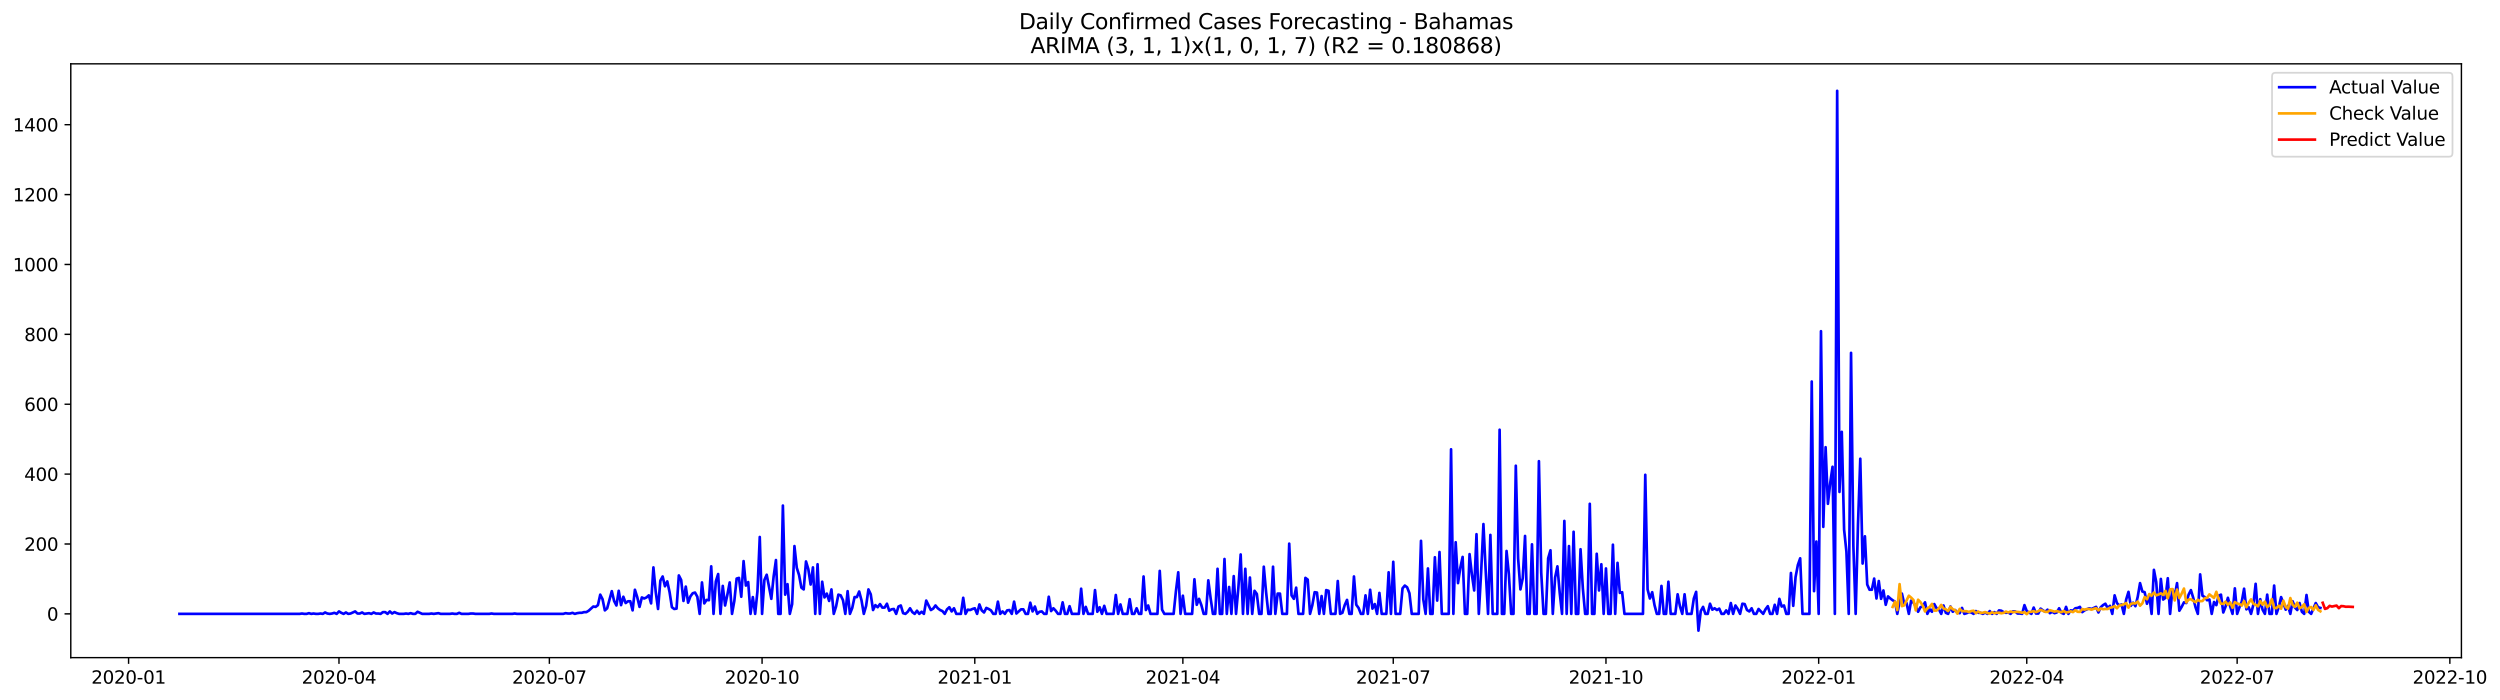 <?xml version="1.0" encoding="utf-8" standalone="no"?>
<!DOCTYPE svg PUBLIC "-//W3C//DTD SVG 1.1//EN"
  "http://www.w3.org/Graphics/SVG/1.1/DTD/svg11.dtd">
<svg xmlns:xlink="http://www.w3.org/1999/xlink" width="1400.466pt" height="392.274pt" viewBox="0 0 1400.466 392.274" xmlns="http://www.w3.org/2000/svg" version="1.1">
 <defs>
  <style type="text/css">*{stroke-linejoin: round; stroke-linecap: butt}</style>
 </defs>
 <g id="figure_1">
  <g id="patch_1">
   <path d="M 0 392.274 
L 1400.466 392.274 
L 1400.466 0 
L 0 0 
z
" style="fill: #ffffff"/>
  </g>
  <g id="axes_1">
   <g id="patch_2">
    <path d="M 39.65 368.396 
L 1378.85 368.396 
L 1378.85 35.755 
L 39.65 35.755 
z
" style="fill: #ffffff"/>
   </g>
   <g id="matplotlib.axis_1">
    <g id="xtick_1">
     <g id="line2d_1">
      <defs>
       <path id="m8d92b92aae" d="M 0 0 
L 0 3.5 
" style="stroke: #000000; stroke-width: 0.8"/>
      </defs>
      <g>
       <use xlink:href="#m8d92b92aae" x="72.029" y="368.396" style="stroke: #000000; stroke-width: 0.8"/>
      </g>
     </g>
     <g id="text_1">
      <!-- 2020-01 -->
      <g transform="translate(51.138 382.994)scale(0.1 -0.1)">
       <defs>
        <path id="DejaVuSans-32" d="M 1228 531 
L 3431 531 
L 3431 0 
L 469 0 
L 469 531 
Q 828 903 1448 1529 
Q 2069 2156 2228 2338 
Q 2531 2678 2651 2914 
Q 2772 3150 2772 3378 
Q 2772 3750 2511 3984 
Q 2250 4219 1831 4219 
Q 1534 4219 1204 4116 
Q 875 4013 500 3803 
L 500 4441 
Q 881 4594 1212 4672 
Q 1544 4750 1819 4750 
Q 2544 4750 2975 4387 
Q 3406 4025 3406 3419 
Q 3406 3131 3298 2873 
Q 3191 2616 2906 2266 
Q 2828 2175 2409 1742 
Q 1991 1309 1228 531 
z
" transform="scale(0.016)"/>
        <path id="DejaVuSans-30" d="M 2034 4250 
Q 1547 4250 1301 3770 
Q 1056 3291 1056 2328 
Q 1056 1369 1301 889 
Q 1547 409 2034 409 
Q 2525 409 2770 889 
Q 3016 1369 3016 2328 
Q 3016 3291 2770 3770 
Q 2525 4250 2034 4250 
z
M 2034 4750 
Q 2819 4750 3233 4129 
Q 3647 3509 3647 2328 
Q 3647 1150 3233 529 
Q 2819 -91 2034 -91 
Q 1250 -91 836 529 
Q 422 1150 422 2328 
Q 422 3509 836 4129 
Q 1250 4750 2034 4750 
z
" transform="scale(0.016)"/>
        <path id="DejaVuSans-2d" d="M 313 2009 
L 1997 2009 
L 1997 1497 
L 313 1497 
L 313 2009 
z
" transform="scale(0.016)"/>
        <path id="DejaVuSans-31" d="M 794 531 
L 1825 531 
L 1825 4091 
L 703 3866 
L 703 4441 
L 1819 4666 
L 2450 4666 
L 2450 531 
L 3481 531 
L 3481 0 
L 794 0 
L 794 531 
z
" transform="scale(0.016)"/>
       </defs>
       <use xlink:href="#DejaVuSans-32"/>
       <use xlink:href="#DejaVuSans-30" x="63.623"/>
       <use xlink:href="#DejaVuSans-32" x="127.246"/>
       <use xlink:href="#DejaVuSans-30" x="190.869"/>
       <use xlink:href="#DejaVuSans-2d" x="254.492"/>
       <use xlink:href="#DejaVuSans-30" x="290.576"/>
       <use xlink:href="#DejaVuSans-31" x="354.199"/>
      </g>
     </g>
    </g>
    <g id="xtick_2">
     <g id="line2d_2">
      <g>
       <use xlink:href="#m8d92b92aae" x="189.889" y="368.396" style="stroke: #000000; stroke-width: 0.8"/>
      </g>
     </g>
     <g id="text_2">
      <!-- 2020-04 -->
      <g transform="translate(168.998 382.994)scale(0.1 -0.1)">
       <defs>
        <path id="DejaVuSans-34" d="M 2419 4116 
L 825 1625 
L 2419 1625 
L 2419 4116 
z
M 2253 4666 
L 3047 4666 
L 3047 1625 
L 3713 1625 
L 3713 1100 
L 3047 1100 
L 3047 0 
L 2419 0 
L 2419 1100 
L 313 1100 
L 313 1709 
L 2253 4666 
z
" transform="scale(0.016)"/>
       </defs>
       <use xlink:href="#DejaVuSans-32"/>
       <use xlink:href="#DejaVuSans-30" x="63.623"/>
       <use xlink:href="#DejaVuSans-32" x="127.246"/>
       <use xlink:href="#DejaVuSans-30" x="190.869"/>
       <use xlink:href="#DejaVuSans-2d" x="254.492"/>
       <use xlink:href="#DejaVuSans-30" x="290.576"/>
       <use xlink:href="#DejaVuSans-34" x="354.199"/>
      </g>
     </g>
    </g>
    <g id="xtick_3">
     <g id="line2d_3">
      <g>
       <use xlink:href="#m8d92b92aae" x="307.749" y="368.396" style="stroke: #000000; stroke-width: 0.8"/>
      </g>
     </g>
     <g id="text_3">
      <!-- 2020-07 -->
      <g transform="translate(286.858 382.994)scale(0.1 -0.1)">
       <defs>
        <path id="DejaVuSans-37" d="M 525 4666 
L 3525 4666 
L 3525 4397 
L 1831 0 
L 1172 0 
L 2766 4134 
L 525 4134 
L 525 4666 
z
" transform="scale(0.016)"/>
       </defs>
       <use xlink:href="#DejaVuSans-32"/>
       <use xlink:href="#DejaVuSans-30" x="63.623"/>
       <use xlink:href="#DejaVuSans-32" x="127.246"/>
       <use xlink:href="#DejaVuSans-30" x="190.869"/>
       <use xlink:href="#DejaVuSans-2d" x="254.492"/>
       <use xlink:href="#DejaVuSans-30" x="290.576"/>
       <use xlink:href="#DejaVuSans-37" x="354.199"/>
      </g>
     </g>
    </g>
    <g id="xtick_4">
     <g id="line2d_4">
      <g>
       <use xlink:href="#m8d92b92aae" x="426.904" y="368.396" style="stroke: #000000; stroke-width: 0.8"/>
      </g>
     </g>
     <g id="text_4">
      <!-- 2020-10 -->
      <g transform="translate(406.013 382.994)scale(0.1 -0.1)">
       <use xlink:href="#DejaVuSans-32"/>
       <use xlink:href="#DejaVuSans-30" x="63.623"/>
       <use xlink:href="#DejaVuSans-32" x="127.246"/>
       <use xlink:href="#DejaVuSans-30" x="190.869"/>
       <use xlink:href="#DejaVuSans-2d" x="254.492"/>
       <use xlink:href="#DejaVuSans-31" x="290.576"/>
       <use xlink:href="#DejaVuSans-30" x="354.199"/>
      </g>
     </g>
    </g>
    <g id="xtick_5">
     <g id="line2d_5">
      <g>
       <use xlink:href="#m8d92b92aae" x="546.059" y="368.396" style="stroke: #000000; stroke-width: 0.8"/>
      </g>
     </g>
     <g id="text_5">
      <!-- 2021-01 -->
      <g transform="translate(525.168 382.994)scale(0.1 -0.1)">
       <use xlink:href="#DejaVuSans-32"/>
       <use xlink:href="#DejaVuSans-30" x="63.623"/>
       <use xlink:href="#DejaVuSans-32" x="127.246"/>
       <use xlink:href="#DejaVuSans-31" x="190.869"/>
       <use xlink:href="#DejaVuSans-2d" x="254.492"/>
       <use xlink:href="#DejaVuSans-30" x="290.576"/>
       <use xlink:href="#DejaVuSans-31" x="354.199"/>
      </g>
     </g>
    </g>
    <g id="xtick_6">
     <g id="line2d_6">
      <g>
       <use xlink:href="#m8d92b92aae" x="662.624" y="368.396" style="stroke: #000000; stroke-width: 0.8"/>
      </g>
     </g>
     <g id="text_6">
      <!-- 2021-04 -->
      <g transform="translate(641.733 382.994)scale(0.1 -0.1)">
       <use xlink:href="#DejaVuSans-32"/>
       <use xlink:href="#DejaVuSans-30" x="63.623"/>
       <use xlink:href="#DejaVuSans-32" x="127.246"/>
       <use xlink:href="#DejaVuSans-31" x="190.869"/>
       <use xlink:href="#DejaVuSans-2d" x="254.492"/>
       <use xlink:href="#DejaVuSans-30" x="290.576"/>
       <use xlink:href="#DejaVuSans-34" x="354.199"/>
      </g>
     </g>
    </g>
    <g id="xtick_7">
     <g id="line2d_7">
      <g>
       <use xlink:href="#m8d92b92aae" x="780.484" y="368.396" style="stroke: #000000; stroke-width: 0.8"/>
      </g>
     </g>
     <g id="text_7">
      <!-- 2021-07 -->
      <g transform="translate(759.593 382.994)scale(0.1 -0.1)">
       <use xlink:href="#DejaVuSans-32"/>
       <use xlink:href="#DejaVuSans-30" x="63.623"/>
       <use xlink:href="#DejaVuSans-32" x="127.246"/>
       <use xlink:href="#DejaVuSans-31" x="190.869"/>
       <use xlink:href="#DejaVuSans-2d" x="254.492"/>
       <use xlink:href="#DejaVuSans-30" x="290.576"/>
       <use xlink:href="#DejaVuSans-37" x="354.199"/>
      </g>
     </g>
    </g>
    <g id="xtick_8">
     <g id="line2d_8">
      <g>
       <use xlink:href="#m8d92b92aae" x="899.639" y="368.396" style="stroke: #000000; stroke-width: 0.8"/>
      </g>
     </g>
     <g id="text_8">
      <!-- 2021-10 -->
      <g transform="translate(878.748 382.994)scale(0.1 -0.1)">
       <use xlink:href="#DejaVuSans-32"/>
       <use xlink:href="#DejaVuSans-30" x="63.623"/>
       <use xlink:href="#DejaVuSans-32" x="127.246"/>
       <use xlink:href="#DejaVuSans-31" x="190.869"/>
       <use xlink:href="#DejaVuSans-2d" x="254.492"/>
       <use xlink:href="#DejaVuSans-31" x="290.576"/>
       <use xlink:href="#DejaVuSans-30" x="354.199"/>
      </g>
     </g>
    </g>
    <g id="xtick_9">
     <g id="line2d_9">
      <g>
       <use xlink:href="#m8d92b92aae" x="1018.794" y="368.396" style="stroke: #000000; stroke-width: 0.8"/>
      </g>
     </g>
     <g id="text_9">
      <!-- 2022-01 -->
      <g transform="translate(997.903 382.994)scale(0.1 -0.1)">
       <use xlink:href="#DejaVuSans-32"/>
       <use xlink:href="#DejaVuSans-30" x="63.623"/>
       <use xlink:href="#DejaVuSans-32" x="127.246"/>
       <use xlink:href="#DejaVuSans-32" x="190.869"/>
       <use xlink:href="#DejaVuSans-2d" x="254.492"/>
       <use xlink:href="#DejaVuSans-30" x="290.576"/>
       <use xlink:href="#DejaVuSans-31" x="354.199"/>
      </g>
     </g>
    </g>
    <g id="xtick_10">
     <g id="line2d_10">
      <g>
       <use xlink:href="#m8d92b92aae" x="1135.359" y="368.396" style="stroke: #000000; stroke-width: 0.8"/>
      </g>
     </g>
     <g id="text_10">
      <!-- 2022-04 -->
      <g transform="translate(1114.468 382.994)scale(0.1 -0.1)">
       <use xlink:href="#DejaVuSans-32"/>
       <use xlink:href="#DejaVuSans-30" x="63.623"/>
       <use xlink:href="#DejaVuSans-32" x="127.246"/>
       <use xlink:href="#DejaVuSans-32" x="190.869"/>
       <use xlink:href="#DejaVuSans-2d" x="254.492"/>
       <use xlink:href="#DejaVuSans-30" x="290.576"/>
       <use xlink:href="#DejaVuSans-34" x="354.199"/>
      </g>
     </g>
    </g>
    <g id="xtick_11">
     <g id="line2d_11">
      <g>
       <use xlink:href="#m8d92b92aae" x="1253.219" y="368.396" style="stroke: #000000; stroke-width: 0.8"/>
      </g>
     </g>
     <g id="text_11">
      <!-- 2022-07 -->
      <g transform="translate(1232.328 382.994)scale(0.1 -0.1)">
       <use xlink:href="#DejaVuSans-32"/>
       <use xlink:href="#DejaVuSans-30" x="63.623"/>
       <use xlink:href="#DejaVuSans-32" x="127.246"/>
       <use xlink:href="#DejaVuSans-32" x="190.869"/>
       <use xlink:href="#DejaVuSans-2d" x="254.492"/>
       <use xlink:href="#DejaVuSans-30" x="290.576"/>
       <use xlink:href="#DejaVuSans-37" x="354.199"/>
      </g>
     </g>
    </g>
    <g id="xtick_12">
     <g id="line2d_12">
      <g>
       <use xlink:href="#m8d92b92aae" x="1372.374" y="368.396" style="stroke: #000000; stroke-width: 0.8"/>
      </g>
     </g>
     <g id="text_12">
      <!-- 2022-10 -->
      <g transform="translate(1351.483 382.994)scale(0.1 -0.1)">
       <use xlink:href="#DejaVuSans-32"/>
       <use xlink:href="#DejaVuSans-30" x="63.623"/>
       <use xlink:href="#DejaVuSans-32" x="127.246"/>
       <use xlink:href="#DejaVuSans-32" x="190.869"/>
       <use xlink:href="#DejaVuSans-2d" x="254.492"/>
       <use xlink:href="#DejaVuSans-31" x="290.576"/>
       <use xlink:href="#DejaVuSans-30" x="354.199"/>
      </g>
     </g>
    </g>
   </g>
   <g id="matplotlib.axis_2">
    <g id="ytick_1">
     <g id="line2d_13">
      <defs>
       <path id="m7257894186" d="M 0 0 
L -3.5 0 
" style="stroke: #000000; stroke-width: 0.8"/>
      </defs>
      <g>
       <use xlink:href="#m7257894186" x="39.65" y="343.881" style="stroke: #000000; stroke-width: 0.8"/>
      </g>
     </g>
     <g id="text_13">
      <!-- 0 -->
      <g transform="translate(26.288 347.68)scale(0.1 -0.1)">
       <use xlink:href="#DejaVuSans-30"/>
      </g>
     </g>
    </g>
    <g id="ytick_2">
     <g id="line2d_14">
      <g>
       <use xlink:href="#m7257894186" x="39.65" y="304.735" style="stroke: #000000; stroke-width: 0.8"/>
      </g>
     </g>
     <g id="text_14">
      <!-- 200 -->
      <g transform="translate(13.562 308.534)scale(0.1 -0.1)">
       <use xlink:href="#DejaVuSans-32"/>
       <use xlink:href="#DejaVuSans-30" x="63.623"/>
       <use xlink:href="#DejaVuSans-30" x="127.246"/>
      </g>
     </g>
    </g>
    <g id="ytick_3">
     <g id="line2d_15">
      <g>
       <use xlink:href="#m7257894186" x="39.65" y="265.589" style="stroke: #000000; stroke-width: 0.8"/>
      </g>
     </g>
     <g id="text_15">
      <!-- 400 -->
      <g transform="translate(13.562 269.389)scale(0.1 -0.1)">
       <use xlink:href="#DejaVuSans-34"/>
       <use xlink:href="#DejaVuSans-30" x="63.623"/>
       <use xlink:href="#DejaVuSans-30" x="127.246"/>
      </g>
     </g>
    </g>
    <g id="ytick_4">
     <g id="line2d_16">
      <g>
       <use xlink:href="#m7257894186" x="39.65" y="226.444" style="stroke: #000000; stroke-width: 0.8"/>
      </g>
     </g>
     <g id="text_16">
      <!-- 600 -->
      <g transform="translate(13.562 230.243)scale(0.1 -0.1)">
       <defs>
        <path id="DejaVuSans-36" d="M 2113 2584 
Q 1688 2584 1439 2293 
Q 1191 2003 1191 1497 
Q 1191 994 1439 701 
Q 1688 409 2113 409 
Q 2538 409 2786 701 
Q 3034 994 3034 1497 
Q 3034 2003 2786 2293 
Q 2538 2584 2113 2584 
z
M 3366 4563 
L 3366 3988 
Q 3128 4100 2886 4159 
Q 2644 4219 2406 4219 
Q 1781 4219 1451 3797 
Q 1122 3375 1075 2522 
Q 1259 2794 1537 2939 
Q 1816 3084 2150 3084 
Q 2853 3084 3261 2657 
Q 3669 2231 3669 1497 
Q 3669 778 3244 343 
Q 2819 -91 2113 -91 
Q 1303 -91 875 529 
Q 447 1150 447 2328 
Q 447 3434 972 4092 
Q 1497 4750 2381 4750 
Q 2619 4750 2861 4703 
Q 3103 4656 3366 4563 
z
" transform="scale(0.016)"/>
       </defs>
       <use xlink:href="#DejaVuSans-36"/>
       <use xlink:href="#DejaVuSans-30" x="63.623"/>
       <use xlink:href="#DejaVuSans-30" x="127.246"/>
      </g>
     </g>
    </g>
    <g id="ytick_5">
     <g id="line2d_17">
      <g>
       <use xlink:href="#m7257894186" x="39.65" y="187.298" style="stroke: #000000; stroke-width: 0.8"/>
      </g>
     </g>
     <g id="text_17">
      <!-- 800 -->
      <g transform="translate(13.562 191.097)scale(0.1 -0.1)">
       <defs>
        <path id="DejaVuSans-38" d="M 2034 2216 
Q 1584 2216 1326 1975 
Q 1069 1734 1069 1313 
Q 1069 891 1326 650 
Q 1584 409 2034 409 
Q 2484 409 2743 651 
Q 3003 894 3003 1313 
Q 3003 1734 2745 1975 
Q 2488 2216 2034 2216 
z
M 1403 2484 
Q 997 2584 770 2862 
Q 544 3141 544 3541 
Q 544 4100 942 4425 
Q 1341 4750 2034 4750 
Q 2731 4750 3128 4425 
Q 3525 4100 3525 3541 
Q 3525 3141 3298 2862 
Q 3072 2584 2669 2484 
Q 3125 2378 3379 2068 
Q 3634 1759 3634 1313 
Q 3634 634 3220 271 
Q 2806 -91 2034 -91 
Q 1263 -91 848 271 
Q 434 634 434 1313 
Q 434 1759 690 2068 
Q 947 2378 1403 2484 
z
M 1172 3481 
Q 1172 3119 1398 2916 
Q 1625 2713 2034 2713 
Q 2441 2713 2670 2916 
Q 2900 3119 2900 3481 
Q 2900 3844 2670 4047 
Q 2441 4250 2034 4250 
Q 1625 4250 1398 4047 
Q 1172 3844 1172 3481 
z
" transform="scale(0.016)"/>
       </defs>
       <use xlink:href="#DejaVuSans-38"/>
       <use xlink:href="#DejaVuSans-30" x="63.623"/>
       <use xlink:href="#DejaVuSans-30" x="127.246"/>
      </g>
     </g>
    </g>
    <g id="ytick_6">
     <g id="line2d_18">
      <g>
       <use xlink:href="#m7257894186" x="39.65" y="148.152" style="stroke: #000000; stroke-width: 0.8"/>
      </g>
     </g>
     <g id="text_18">
      <!-- 1000 -->
      <g transform="translate(7.2 151.952)scale(0.1 -0.1)">
       <use xlink:href="#DejaVuSans-31"/>
       <use xlink:href="#DejaVuSans-30" x="63.623"/>
       <use xlink:href="#DejaVuSans-30" x="127.246"/>
       <use xlink:href="#DejaVuSans-30" x="190.869"/>
      </g>
     </g>
    </g>
    <g id="ytick_7">
     <g id="line2d_19">
      <g>
       <use xlink:href="#m7257894186" x="39.65" y="109.007" style="stroke: #000000; stroke-width: 0.8"/>
      </g>
     </g>
     <g id="text_19">
      <!-- 1200 -->
      <g transform="translate(7.2 112.806)scale(0.1 -0.1)">
       <use xlink:href="#DejaVuSans-31"/>
       <use xlink:href="#DejaVuSans-32" x="63.623"/>
       <use xlink:href="#DejaVuSans-30" x="127.246"/>
       <use xlink:href="#DejaVuSans-30" x="190.869"/>
      </g>
     </g>
    </g>
    <g id="ytick_8">
     <g id="line2d_20">
      <g>
       <use xlink:href="#m7257894186" x="39.65" y="69.861" style="stroke: #000000; stroke-width: 0.8"/>
      </g>
     </g>
     <g id="text_20">
      <!-- 1400 -->
      <g transform="translate(7.2 73.66)scale(0.1 -0.1)">
       <use xlink:href="#DejaVuSans-31"/>
       <use xlink:href="#DejaVuSans-34" x="63.623"/>
       <use xlink:href="#DejaVuSans-30" x="127.246"/>
       <use xlink:href="#DejaVuSans-30" x="190.869"/>
      </g>
     </g>
    </g>
   </g>
   <g id="line2d_21">
    <path d="M 100.523 343.881 
L 167.871 343.881 
L 169.166 343.685 
L 170.462 343.881 
L 171.757 343.881 
L 173.052 343.489 
L 174.347 343.881 
L 175.642 343.685 
L 176.937 343.881 
L 178.233 343.881 
L 179.528 343.685 
L 180.823 343.881 
L 182.118 343.098 
L 183.413 343.685 
L 184.708 343.881 
L 186.004 343.685 
L 187.299 343.293 
L 188.594 343.881 
L 189.889 342.51 
L 191.184 343.293 
L 192.479 343.881 
L 193.775 343.098 
L 195.07 343.881 
L 196.365 343.685 
L 198.955 342.51 
L 200.25 343.685 
L 201.546 343.685 
L 202.841 343.098 
L 204.136 343.881 
L 206.726 343.489 
L 208.021 343.881 
L 209.317 343.098 
L 210.612 343.685 
L 211.907 343.685 
L 213.202 343.881 
L 214.497 342.902 
L 215.792 342.902 
L 217.088 343.881 
L 218.383 342.51 
L 219.678 343.685 
L 220.973 342.902 
L 222.268 343.489 
L 223.563 343.881 
L 226.154 343.881 
L 227.449 343.685 
L 228.744 343.881 
L 230.039 343.489 
L 231.334 343.881 
L 232.629 343.881 
L 233.925 342.706 
L 236.515 343.881 
L 240.4 343.881 
L 241.696 343.685 
L 242.991 343.881 
L 245.581 343.489 
L 246.876 343.881 
L 252.057 343.881 
L 253.352 343.685 
L 254.647 343.881 
L 255.942 343.881 
L 257.238 343.293 
L 258.533 343.881 
L 262.418 343.881 
L 263.713 343.685 
L 265.009 343.685 
L 266.304 343.881 
L 274.075 343.881 
L 275.37 343.685 
L 276.665 343.881 
L 287.026 343.881 
L 288.322 343.685 
L 289.617 343.881 
L 315.52 343.881 
L 316.815 343.489 
L 318.11 343.685 
L 319.406 343.685 
L 320.701 343.293 
L 321.996 343.881 
L 323.291 343.489 
L 324.586 343.293 
L 325.881 343.293 
L 327.176 342.902 
L 328.472 342.902 
L 329.767 342.119 
L 332.357 339.77 
L 333.652 339.966 
L 334.947 338.987 
L 336.243 333.115 
L 337.538 335.66 
L 338.833 341.923 
L 340.128 340.749 
L 342.718 331.158 
L 344.014 336.639 
L 345.309 339.183 
L 346.604 330.962 
L 347.899 338.987 
L 349.194 334.29 
L 350.489 337.813 
L 351.785 336.834 
L 353.08 336.834 
L 354.375 341.923 
L 355.67 330.375 
L 356.965 334.486 
L 358.26 339.966 
L 359.556 334.681 
L 360.851 335.269 
L 362.146 334.681 
L 363.441 333.507 
L 364.736 338.009 
L 366.031 317.849 
L 367.327 331.55 
L 368.622 341.14 
L 369.917 325.286 
L 371.212 322.938 
L 372.507 328.418 
L 373.802 325.678 
L 375.098 331.745 
L 376.393 340.162 
L 377.688 341.14 
L 378.983 340.945 
L 380.278 322.35 
L 381.573 324.895 
L 382.869 336.639 
L 384.164 328.614 
L 385.459 337.617 
L 386.754 334.094 
L 388.049 332.333 
L 389.344 331.941 
L 390.64 334.29 
L 391.935 343.881 
L 393.23 326.265 
L 394.525 338.009 
L 395.82 336.051 
L 397.115 336.247 
L 398.411 317.262 
L 399.706 343.881 
L 401.001 325.678 
L 402.296 321.568 
L 403.591 343.881 
L 404.886 328.222 
L 406.182 339.183 
L 407.477 333.115 
L 408.772 326.265 
L 410.067 343.881 
L 411.362 336.639 
L 412.657 324.112 
L 413.953 323.721 
L 415.248 334.29 
L 416.543 314.326 
L 417.838 328.027 
L 419.133 326.069 
L 420.428 343.881 
L 421.724 334.486 
L 423.019 343.881 
L 424.314 331.158 
L 425.609 300.82 
L 426.904 343.881 
L 428.199 324.895 
L 429.494 321.959 
L 432.085 335.464 
L 433.38 322.938 
L 434.675 313.738 
L 435.97 343.881 
L 437.265 343.881 
L 438.561 283.205 
L 439.856 333.115 
L 441.151 327.244 
L 442.446 343.881 
L 443.741 338.4 
L 445.036 305.909 
L 446.332 318.044 
L 447.627 322.155 
L 448.922 329.201 
L 450.217 330.18 
L 451.512 314.521 
L 452.807 318.827 
L 454.103 327.439 
L 455.398 317.849 
L 456.693 343.881 
L 457.988 316.087 
L 459.283 343.881 
L 460.578 325.874 
L 461.874 334.681 
L 463.169 332.528 
L 464.464 336.639 
L 465.759 330.18 
L 467.054 343.881 
L 468.349 339.77 
L 469.645 333.115 
L 470.94 333.507 
L 472.235 336.247 
L 473.53 343.881 
L 474.825 331.158 
L 476.12 343.881 
L 477.416 340.553 
L 478.711 334.486 
L 480.006 334.486 
L 481.301 331.354 
L 482.596 336.247 
L 483.891 343.881 
L 485.187 339.379 
L 486.482 330.18 
L 487.777 332.92 
L 489.072 341.728 
L 490.367 338.987 
L 491.662 340.162 
L 492.958 338.4 
L 494.253 340.357 
L 495.548 340.357 
L 496.843 338.204 
L 498.138 342.119 
L 499.433 341.336 
L 500.729 341.14 
L 502.024 343.881 
L 503.319 339.77 
L 504.614 339.183 
L 505.909 343.489 
L 507.204 343.881 
L 508.5 342.706 
L 509.795 340.749 
L 511.09 342.902 
L 512.385 343.881 
L 513.68 342.119 
L 514.975 343.881 
L 516.271 342.706 
L 517.566 343.881 
L 518.861 336.443 
L 521.451 341.728 
L 522.746 340.945 
L 524.041 339.183 
L 525.337 340.749 
L 526.632 341.728 
L 527.927 342.315 
L 529.222 343.881 
L 530.517 341.336 
L 531.812 340.162 
L 533.108 342.51 
L 534.403 340.749 
L 535.698 343.881 
L 538.288 343.881 
L 539.583 334.877 
L 540.879 343.881 
L 542.174 341.532 
L 543.469 341.728 
L 544.764 341.14 
L 546.059 340.749 
L 547.354 343.881 
L 548.65 338.596 
L 549.945 341.923 
L 551.24 343.098 
L 552.535 340.553 
L 553.83 341.14 
L 555.125 341.923 
L 556.421 343.881 
L 557.716 343.881 
L 559.011 337.03 
L 560.306 343.881 
L 561.601 342.51 
L 562.896 343.881 
L 564.192 341.923 
L 565.487 341.728 
L 566.782 343.881 
L 568.077 337.03 
L 569.372 343.685 
L 571.963 341.336 
L 573.258 341.336 
L 574.553 343.881 
L 575.848 343.881 
L 577.143 337.617 
L 578.438 342.51 
L 579.734 339.77 
L 581.029 343.881 
L 582.324 342.706 
L 583.619 342.51 
L 584.914 343.881 
L 586.209 343.881 
L 587.505 334.29 
L 588.8 342.315 
L 590.095 340.749 
L 591.39 342.119 
L 592.685 343.881 
L 593.98 343.881 
L 595.276 337.422 
L 596.571 343.881 
L 597.866 343.881 
L 599.161 339.575 
L 600.456 343.881 
L 604.342 343.881 
L 605.637 329.788 
L 606.932 343.881 
L 608.227 339.966 
L 609.522 343.881 
L 612.113 343.881 
L 613.408 330.571 
L 614.703 342.706 
L 615.998 340.162 
L 617.293 343.881 
L 618.588 339.379 
L 619.884 343.881 
L 623.769 343.881 
L 625.064 333.311 
L 626.359 343.881 
L 627.655 338.596 
L 628.95 343.881 
L 631.54 343.881 
L 632.835 335.66 
L 634.13 343.881 
L 635.426 343.881 
L 636.721 340.749 
L 638.016 343.881 
L 639.311 343.881 
L 640.606 322.938 
L 641.901 341.728 
L 643.197 339.183 
L 644.492 343.881 
L 648.377 343.881 
L 649.672 319.806 
L 650.968 341.532 
L 652.263 343.881 
L 657.443 343.881 
L 658.739 331.158 
L 660.034 320.589 
L 661.329 343.881 
L 662.624 333.703 
L 663.919 343.881 
L 667.805 343.881 
L 669.1 324.503 
L 670.395 338.792 
L 671.69 335.464 
L 672.985 338.987 
L 674.281 343.881 
L 675.576 343.881 
L 676.871 325.091 
L 678.166 335.073 
L 679.461 343.881 
L 680.756 343.881 
L 682.052 318.632 
L 683.347 343.881 
L 684.642 343.881 
L 685.937 313.151 
L 687.232 343.881 
L 688.527 328.809 
L 689.823 343.881 
L 691.118 322.742 
L 692.413 343.881 
L 693.708 329.397 
L 695.003 310.607 
L 696.298 343.881 
L 697.594 318.632 
L 698.889 343.881 
L 700.184 323.525 
L 701.479 343.881 
L 702.774 330.962 
L 704.069 332.724 
L 705.365 343.881 
L 706.66 343.881 
L 707.955 317.457 
L 709.25 331.745 
L 710.545 343.881 
L 711.84 343.881 
L 713.135 317.457 
L 714.431 343.881 
L 715.726 332.528 
L 717.021 332.528 
L 718.316 343.881 
L 720.906 343.881 
L 722.202 304.539 
L 723.497 333.507 
L 724.792 335.464 
L 726.087 329.201 
L 727.382 343.881 
L 729.973 343.881 
L 731.268 323.721 
L 732.563 324.699 
L 733.858 343.881 
L 735.153 338.987 
L 736.448 331.745 
L 737.744 331.941 
L 739.039 343.881 
L 740.334 333.898 
L 741.629 343.881 
L 742.924 330.571 
L 744.219 330.962 
L 745.515 343.881 
L 748.105 343.881 
L 749.4 325.482 
L 750.695 343.881 
L 751.99 343.293 
L 753.286 338.987 
L 754.581 336.051 
L 755.876 343.881 
L 757.171 343.881 
L 758.466 322.938 
L 759.761 338.792 
L 761.057 340.553 
L 762.352 343.881 
L 763.647 343.881 
L 764.942 333.507 
L 766.237 343.881 
L 767.532 330.375 
L 768.828 340.945 
L 770.123 338.4 
L 771.418 343.881 
L 772.713 332.137 
L 774.008 343.881 
L 776.599 343.881 
L 777.894 320.589 
L 779.189 343.881 
L 780.484 314.717 
L 781.779 343.881 
L 784.37 343.881 
L 785.665 329.592 
L 786.96 328.027 
L 788.255 329.005 
L 789.55 332.333 
L 790.845 343.881 
L 794.731 343.881 
L 796.026 302.973 
L 797.321 335.856 
L 798.616 343.881 
L 799.912 318.436 
L 801.207 343.881 
L 802.502 343.881 
L 803.797 312.173 
L 805.092 336.443 
L 806.387 309.237 
L 807.682 343.881 
L 811.568 343.881 
L 812.863 251.693 
L 814.158 343.881 
L 815.453 303.756 
L 816.749 326.656 
L 818.044 318.044 
L 819.339 311.977 
L 820.634 343.881 
L 821.929 343.881 
L 823.224 310.411 
L 824.52 321.763 
L 825.815 330.767 
L 827.11 299.255 
L 828.405 343.881 
L 829.7 320.785 
L 830.995 293.578 
L 832.291 320.197 
L 833.586 343.881 
L 834.881 299.646 
L 836.176 343.881 
L 838.766 343.881 
L 840.062 240.732 
L 841.357 343.881 
L 842.652 343.881 
L 843.947 308.649 
L 845.242 321.568 
L 846.537 343.881 
L 847.833 343.881 
L 849.128 260.892 
L 850.423 312.76 
L 851.718 330.18 
L 853.013 323.916 
L 854.308 300.233 
L 855.604 343.881 
L 856.899 343.881 
L 858.194 304.931 
L 859.489 343.881 
L 860.784 343.881 
L 862.079 258.347 
L 863.375 320.785 
L 864.67 343.881 
L 865.965 343.881 
L 867.26 312.76 
L 868.555 308.258 
L 869.85 343.881 
L 871.146 323.525 
L 872.441 317.262 
L 873.736 332.137 
L 875.031 343.881 
L 876.326 291.817 
L 877.621 343.881 
L 878.917 305.909 
L 880.212 343.881 
L 881.507 297.884 
L 882.802 343.881 
L 884.097 343.881 
L 885.392 307.671 
L 886.688 329.592 
L 887.983 343.881 
L 889.278 343.881 
L 890.573 282.226 
L 891.868 343.881 
L 893.163 343.881 
L 894.459 310.215 
L 895.754 330.767 
L 897.049 316.087 
L 898.344 343.881 
L 899.639 318.436 
L 900.934 343.881 
L 902.229 343.881 
L 903.525 305.126 
L 904.82 343.881 
L 906.115 315.304 
L 907.41 332.137 
L 908.705 331.745 
L 910 343.881 
L 920.362 343.881 
L 921.657 265.981 
L 922.952 330.18 
L 924.247 335.269 
L 925.542 331.745 
L 926.838 338.987 
L 928.133 343.881 
L 929.428 343.881 
L 930.723 328.222 
L 932.018 343.881 
L 933.313 343.881 
L 934.609 325.874 
L 935.904 343.881 
L 938.494 343.881 
L 939.789 332.92 
L 941.084 339.575 
L 942.38 343.881 
L 943.675 332.92 
L 944.97 343.881 
L 947.56 343.881 
L 948.855 335.269 
L 950.151 331.55 
L 951.446 353.276 
L 952.741 342.315 
L 954.036 339.966 
L 955.331 343.881 
L 956.626 343.881 
L 957.922 338.204 
L 959.217 341.532 
L 960.512 340.749 
L 961.807 341.728 
L 963.102 340.945 
L 964.397 343.881 
L 965.693 343.881 
L 966.988 341.923 
L 968.283 343.881 
L 969.578 337.813 
L 970.873 343.881 
L 972.168 339.183 
L 973.464 341.14 
L 974.759 343.881 
L 976.054 338.204 
L 977.349 338.4 
L 978.644 341.728 
L 979.939 342.51 
L 981.235 340.749 
L 982.53 343.881 
L 983.825 343.881 
L 985.12 341.14 
L 987.71 343.881 
L 989.006 341.336 
L 990.301 339.575 
L 991.596 343.881 
L 992.891 343.881 
L 994.186 338.792 
L 995.481 343.881 
L 996.776 335.464 
L 998.072 339.77 
L 999.367 339.183 
L 1000.662 343.881 
L 1001.957 343.881 
L 1003.252 320.98 
L 1004.547 339.379 
L 1005.843 323.329 
L 1007.138 316.479 
L 1008.433 312.76 
L 1009.728 343.881 
L 1013.614 343.881 
L 1014.909 213.721 
L 1016.204 331.158 
L 1017.499 303.365 
L 1018.794 343.881 
L 1020.089 185.536 
L 1021.385 295.144 
L 1022.68 250.518 
L 1023.975 282.226 
L 1025.27 270.482 
L 1026.565 261.479 
L 1027.86 343.881 
L 1029.156 50.876 
L 1030.451 275.571 
L 1031.746 241.906 
L 1033.041 296.71 
L 1034.336 309.041 
L 1035.631 343.881 
L 1036.927 197.672 
L 1038.222 305.714 
L 1039.517 343.881 
L 1040.812 293.97 
L 1042.107 256.977 
L 1043.402 315.696 
L 1044.698 300.429 
L 1045.993 327.439 
L 1047.288 330.375 
L 1048.583 330.375 
L 1049.878 324.112 
L 1051.173 335.269 
L 1052.469 325.482 
L 1053.764 335.464 
L 1055.059 330.767 
L 1056.354 338.792 
L 1057.649 334.094 
L 1058.944 335.269 
L 1060.24 336.247 
L 1061.535 337.03 
L 1062.83 343.881 
L 1064.125 337.03 
L 1065.42 332.528 
L 1066.715 338.204 
L 1068.011 337.813 
L 1069.306 343.881 
L 1070.601 336.443 
L 1071.896 337.617 
L 1073.191 339.575 
L 1074.486 342.706 
L 1075.782 340.162 
L 1077.077 339.575 
L 1078.372 337.422 
L 1079.667 343.881 
L 1080.962 341.336 
L 1082.257 342.706 
L 1083.553 338.4 
L 1084.848 340.749 
L 1086.143 341.336 
L 1087.438 343.881 
L 1088.733 339.183 
L 1090.028 343.293 
L 1091.324 343.881 
L 1092.619 339.77 
L 1093.914 342.706 
L 1095.209 341.728 
L 1096.504 343.098 
L 1097.799 343.489 
L 1099.094 340.553 
L 1100.39 343.881 
L 1101.685 343.489 
L 1102.98 342.902 
L 1104.275 343.098 
L 1105.57 343.881 
L 1106.865 342.315 
L 1108.161 343.293 
L 1109.456 343.293 
L 1110.751 343.881 
L 1112.046 343.098 
L 1113.341 343.881 
L 1114.636 342.315 
L 1115.932 343.881 
L 1117.227 342.902 
L 1118.522 343.881 
L 1119.817 341.923 
L 1121.112 342.119 
L 1122.407 342.902 
L 1123.703 343.293 
L 1124.998 343.098 
L 1126.293 343.881 
L 1127.588 342.51 
L 1128.883 342.51 
L 1130.178 343.685 
L 1131.474 343.685 
L 1132.769 343.881 
L 1134.064 338.987 
L 1135.359 342.315 
L 1137.949 343.881 
L 1139.245 340.357 
L 1140.54 343.685 
L 1141.835 343.685 
L 1143.13 340.945 
L 1144.425 341.923 
L 1145.72 342.706 
L 1147.016 341.532 
L 1148.311 343.489 
L 1149.606 342.706 
L 1150.901 343.489 
L 1152.196 343.098 
L 1153.491 340.749 
L 1154.787 343.293 
L 1156.082 343.881 
L 1157.377 339.966 
L 1158.672 343.881 
L 1159.967 341.923 
L 1161.262 342.119 
L 1162.558 340.749 
L 1163.853 340.553 
L 1165.148 339.966 
L 1166.443 342.902 
L 1167.738 341.923 
L 1170.329 340.749 
L 1171.624 341.14 
L 1174.214 339.966 
L 1175.509 343.098 
L 1176.804 340.162 
L 1178.1 338.987 
L 1179.395 338.204 
L 1180.69 340.553 
L 1181.985 339.379 
L 1183.28 343.881 
L 1184.575 333.507 
L 1185.871 337.813 
L 1187.166 339.183 
L 1188.461 338.596 
L 1189.756 343.881 
L 1191.051 335.856 
L 1192.346 331.55 
L 1193.641 339.379 
L 1194.937 337.617 
L 1196.232 339.575 
L 1197.527 334.29 
L 1198.822 326.656 
L 1200.117 331.354 
L 1201.412 331.745 
L 1202.708 338.204 
L 1204.003 333.703 
L 1205.298 343.881 
L 1206.593 319.219 
L 1207.888 326.069 
L 1209.183 343.881 
L 1210.479 324.308 
L 1211.774 335.856 
L 1213.069 334.877 
L 1214.364 323.916 
L 1215.659 343.881 
L 1216.954 330.18 
L 1218.25 333.898 
L 1219.545 326.656 
L 1220.84 342.119 
L 1222.135 339.966 
L 1223.43 337.422 
L 1224.725 337.813 
L 1226.021 333.115 
L 1227.316 330.571 
L 1228.611 334.877 
L 1229.906 340.162 
L 1231.201 343.881 
L 1232.496 321.763 
L 1233.792 333.703 
L 1235.087 334.486 
L 1236.382 336.247 
L 1237.677 335.856 
L 1238.972 343.881 
L 1240.267 337.226 
L 1241.563 338.987 
L 1242.858 333.703 
L 1244.153 333.115 
L 1245.448 343.098 
L 1246.743 339.77 
L 1248.038 334.877 
L 1249.334 339.77 
L 1250.629 343.881 
L 1251.924 329.592 
L 1253.219 343.881 
L 1254.514 340.162 
L 1255.809 337.03 
L 1257.105 329.788 
L 1258.4 341.336 
L 1259.695 340.162 
L 1260.99 343.881 
L 1262.285 338.792 
L 1263.58 327.048 
L 1264.876 343.881 
L 1266.171 335.66 
L 1267.466 341.532 
L 1268.761 343.881 
L 1270.056 333.115 
L 1271.351 343.881 
L 1272.647 343.881 
L 1273.942 328.027 
L 1275.237 343.881 
L 1276.532 340.162 
L 1277.827 334.486 
L 1279.122 337.813 
L 1280.418 341.532 
L 1281.713 339.379 
L 1283.008 343.881 
L 1284.303 336.834 
L 1285.598 340.357 
L 1286.893 341.728 
L 1288.188 337.813 
L 1289.484 342.706 
L 1290.779 343.881 
L 1292.074 333.311 
L 1293.369 342.706 
L 1294.664 343.881 
L 1297.255 337.813 
L 1298.55 340.162 
L 1299.845 340.553 
L 1299.845 340.553 
" clip-path="url(#p7b0866b50b)" style="fill: none; stroke: #0000ff; stroke-width: 1.5; stroke-linecap: square"/>
   </g>
   <g id="line2d_22">
    <path d="M 1060.24 339.979 
L 1061.535 337.017 
L 1062.83 341.778 
L 1064.125 327.228 
L 1065.42 339.539 
L 1066.715 339.118 
L 1069.306 333.698 
L 1070.601 334.781 
L 1071.896 336.126 
L 1073.191 341.91 
L 1074.486 335.962 
L 1075.782 337.262 
L 1077.077 339.239 
L 1078.372 342.53 
L 1079.667 340.78 
L 1080.962 340.027 
L 1082.257 338.297 
L 1083.553 342.03 
L 1084.848 342.033 
L 1086.143 340.772 
L 1087.438 338.862 
L 1088.733 340.868 
L 1090.028 341.32 
L 1091.324 342.284 
L 1092.619 339.958 
L 1093.914 341.272 
L 1095.209 341.847 
L 1096.504 343.758 
L 1097.799 341.092 
L 1099.094 342.334 
L 1101.685 342.408 
L 1102.98 342.865 
L 1104.275 342.323 
L 1105.57 342.131 
L 1106.865 343.508 
L 1108.161 342.563 
L 1109.456 343.331 
L 1110.751 343.268 
L 1112.046 342.853 
L 1113.341 343.392 
L 1114.636 343.737 
L 1115.932 343.027 
L 1117.227 343.507 
L 1118.522 343.294 
L 1119.817 343.233 
L 1121.112 343.558 
L 1122.407 343.31 
L 1123.703 342.595 
L 1124.998 343.099 
L 1126.293 342.542 
L 1127.588 342.945 
L 1128.883 342.778 
L 1130.178 342.745 
L 1131.474 342.903 
L 1132.769 343.255 
L 1134.064 342.924 
L 1135.359 344.035 
L 1136.654 342.79 
L 1137.949 342.691 
L 1139.245 342.385 
L 1140.54 342.878 
L 1141.835 342.369 
L 1143.13 341.637 
L 1145.72 342.726 
L 1147.016 342.792 
L 1148.311 341.817 
L 1150.901 342.624 
L 1152.196 342.335 
L 1153.491 342.706 
L 1154.787 342.921 
L 1156.082 342.24 
L 1157.377 343.094 
L 1158.672 342.901 
L 1159.967 342.467 
L 1161.262 342.884 
L 1162.558 341.828 
L 1163.853 342.705 
L 1165.148 342.783 
L 1166.443 341.187 
L 1167.738 341.499 
L 1169.033 341.176 
L 1170.329 341.133 
L 1171.624 341.541 
L 1172.919 341.034 
L 1174.214 340.703 
L 1175.509 341.93 
L 1176.804 340.87 
L 1178.1 341.284 
L 1179.395 341.122 
L 1180.69 341.167 
L 1181.985 340.434 
L 1183.28 340.193 
L 1184.575 339.543 
L 1185.871 340.762 
L 1187.166 339.251 
L 1188.461 338.981 
L 1189.756 338.496 
L 1191.051 337.826 
L 1192.346 340.4 
L 1193.641 338.292 
L 1194.937 337.937 
L 1196.232 338.047 
L 1197.527 336.965 
L 1198.822 339.313 
L 1200.117 337.982 
L 1201.412 334.426 
L 1202.708 335.708 
L 1204.003 332.781 
L 1205.298 333.687 
L 1206.593 331.962 
L 1207.888 333.502 
L 1209.183 333.049 
L 1210.479 332.384 
L 1211.774 333.296 
L 1213.069 330.976 
L 1214.364 335.135 
L 1215.659 330.161 
L 1216.954 329.995 
L 1218.25 336.353 
L 1219.545 330.265 
L 1220.84 335.023 
L 1222.135 332.579 
L 1223.43 329.704 
L 1224.725 337.451 
L 1226.021 335.871 
L 1227.316 335.685 
L 1228.611 336.6 
L 1229.906 337.336 
L 1231.201 335.991 
L 1232.496 336.792 
L 1233.792 336.665 
L 1235.087 335.091 
L 1236.382 334.888 
L 1237.677 332.952 
L 1240.267 334.979 
L 1241.563 331.526 
L 1242.858 335.833 
L 1244.153 338.24 
L 1245.448 338.253 
L 1246.743 337.053 
L 1248.038 338.884 
L 1249.334 337.467 
L 1250.629 340.478 
L 1251.924 337.254 
L 1253.219 338.039 
L 1254.514 338.43 
L 1255.809 339.241 
L 1257.105 336.703 
L 1258.4 340.194 
L 1259.695 337.662 
L 1260.99 335.755 
L 1262.285 338.193 
L 1263.58 338.805 
L 1264.876 339.657 
L 1266.171 336.713 
L 1267.466 338.744 
L 1268.761 337.03 
L 1270.056 340.119 
L 1271.351 338.993 
L 1272.647 335.613 
L 1273.942 340.512 
L 1275.237 340.662 
L 1276.532 339.294 
L 1277.827 340.991 
L 1279.122 336.48 
L 1280.418 340.074 
L 1281.713 340.956 
L 1283.008 335.028 
L 1284.303 338.845 
L 1285.598 339.934 
L 1286.893 337.598 
L 1288.188 340.796 
L 1289.484 340.039 
L 1290.779 338.493 
L 1292.074 342.83 
L 1293.369 340.483 
L 1294.664 340.055 
L 1295.959 341.693 
L 1297.255 339.091 
L 1298.55 341.657 
L 1299.845 342.453 
L 1299.845 342.453 
" clip-path="url(#p7b0866b50b)" style="fill: none; stroke: #ffa500; stroke-width: 1.5; stroke-linecap: square"/>
   </g>
   <g id="line2d_23">
    <path d="M 1301.14 337.652 
L 1302.435 341.098 
L 1303.73 340.679 
L 1305.026 339.388 
L 1306.321 339.805 
L 1307.616 339.514 
L 1308.911 339.244 
L 1310.206 340.685 
L 1311.501 339.509 
L 1312.797 339.608 
L 1314.092 339.904 
L 1315.387 339.856 
L 1316.682 339.916 
L 1317.977 339.984 
" clip-path="url(#p7b0866b50b)" style="fill: none; stroke: #ff0000; stroke-width: 1.5; stroke-linecap: square"/>
   </g>
   <g id="patch_3">
    <path d="M 39.65 368.396 
L 39.65 35.755 
" style="fill: none; stroke: #000000; stroke-width: 0.8; stroke-linejoin: miter; stroke-linecap: square"/>
   </g>
   <g id="patch_4">
    <path d="M 1378.85 368.396 
L 1378.85 35.755 
" style="fill: none; stroke: #000000; stroke-width: 0.8; stroke-linejoin: miter; stroke-linecap: square"/>
   </g>
   <g id="patch_5">
    <path d="M 39.65 368.396 
L 1378.85 368.396 
" style="fill: none; stroke: #000000; stroke-width: 0.8; stroke-linejoin: miter; stroke-linecap: square"/>
   </g>
   <g id="patch_6">
    <path d="M 39.65 35.755 
L 1378.85 35.755 
" style="fill: none; stroke: #000000; stroke-width: 0.8; stroke-linejoin: miter; stroke-linecap: square"/>
   </g>
   <g id="text_21">
    <!-- Daily Confirmed Cases Forecasting - Bahamas -->
    <g transform="translate(570.83 16.318)scale(0.12 -0.12)">
     <defs>
      <path id="DejaVuSans-44" d="M 1259 4147 
L 1259 519 
L 2022 519 
Q 2988 519 3436 956 
Q 3884 1394 3884 2338 
Q 3884 3275 3436 3711 
Q 2988 4147 2022 4147 
L 1259 4147 
z
M 628 4666 
L 1925 4666 
Q 3281 4666 3915 4102 
Q 4550 3538 4550 2338 
Q 4550 1131 3912 565 
Q 3275 0 1925 0 
L 628 0 
L 628 4666 
z
" transform="scale(0.016)"/>
      <path id="DejaVuSans-61" d="M 2194 1759 
Q 1497 1759 1228 1600 
Q 959 1441 959 1056 
Q 959 750 1161 570 
Q 1363 391 1709 391 
Q 2188 391 2477 730 
Q 2766 1069 2766 1631 
L 2766 1759 
L 2194 1759 
z
M 3341 1997 
L 3341 0 
L 2766 0 
L 2766 531 
Q 2569 213 2275 61 
Q 1981 -91 1556 -91 
Q 1019 -91 701 211 
Q 384 513 384 1019 
Q 384 1609 779 1909 
Q 1175 2209 1959 2209 
L 2766 2209 
L 2766 2266 
Q 2766 2663 2505 2880 
Q 2244 3097 1772 3097 
Q 1472 3097 1187 3025 
Q 903 2953 641 2809 
L 641 3341 
Q 956 3463 1253 3523 
Q 1550 3584 1831 3584 
Q 2591 3584 2966 3190 
Q 3341 2797 3341 1997 
z
" transform="scale(0.016)"/>
      <path id="DejaVuSans-69" d="M 603 3500 
L 1178 3500 
L 1178 0 
L 603 0 
L 603 3500 
z
M 603 4863 
L 1178 4863 
L 1178 4134 
L 603 4134 
L 603 4863 
z
" transform="scale(0.016)"/>
      <path id="DejaVuSans-6c" d="M 603 4863 
L 1178 4863 
L 1178 0 
L 603 0 
L 603 4863 
z
" transform="scale(0.016)"/>
      <path id="DejaVuSans-79" d="M 2059 -325 
Q 1816 -950 1584 -1140 
Q 1353 -1331 966 -1331 
L 506 -1331 
L 506 -850 
L 844 -850 
Q 1081 -850 1212 -737 
Q 1344 -625 1503 -206 
L 1606 56 
L 191 3500 
L 800 3500 
L 1894 763 
L 2988 3500 
L 3597 3500 
L 2059 -325 
z
" transform="scale(0.016)"/>
      <path id="DejaVuSans-20" transform="scale(0.016)"/>
      <path id="DejaVuSans-43" d="M 4122 4306 
L 4122 3641 
Q 3803 3938 3442 4084 
Q 3081 4231 2675 4231 
Q 1875 4231 1450 3742 
Q 1025 3253 1025 2328 
Q 1025 1406 1450 917 
Q 1875 428 2675 428 
Q 3081 428 3442 575 
Q 3803 722 4122 1019 
L 4122 359 
Q 3791 134 3420 21 
Q 3050 -91 2638 -91 
Q 1578 -91 968 557 
Q 359 1206 359 2328 
Q 359 3453 968 4101 
Q 1578 4750 2638 4750 
Q 3056 4750 3426 4639 
Q 3797 4528 4122 4306 
z
" transform="scale(0.016)"/>
      <path id="DejaVuSans-6f" d="M 1959 3097 
Q 1497 3097 1228 2736 
Q 959 2375 959 1747 
Q 959 1119 1226 758 
Q 1494 397 1959 397 
Q 2419 397 2687 759 
Q 2956 1122 2956 1747 
Q 2956 2369 2687 2733 
Q 2419 3097 1959 3097 
z
M 1959 3584 
Q 2709 3584 3137 3096 
Q 3566 2609 3566 1747 
Q 3566 888 3137 398 
Q 2709 -91 1959 -91 
Q 1206 -91 779 398 
Q 353 888 353 1747 
Q 353 2609 779 3096 
Q 1206 3584 1959 3584 
z
" transform="scale(0.016)"/>
      <path id="DejaVuSans-6e" d="M 3513 2113 
L 3513 0 
L 2938 0 
L 2938 2094 
Q 2938 2591 2744 2837 
Q 2550 3084 2163 3084 
Q 1697 3084 1428 2787 
Q 1159 2491 1159 1978 
L 1159 0 
L 581 0 
L 581 3500 
L 1159 3500 
L 1159 2956 
Q 1366 3272 1645 3428 
Q 1925 3584 2291 3584 
Q 2894 3584 3203 3211 
Q 3513 2838 3513 2113 
z
" transform="scale(0.016)"/>
      <path id="DejaVuSans-66" d="M 2375 4863 
L 2375 4384 
L 1825 4384 
Q 1516 4384 1395 4259 
Q 1275 4134 1275 3809 
L 1275 3500 
L 2222 3500 
L 2222 3053 
L 1275 3053 
L 1275 0 
L 697 0 
L 697 3053 
L 147 3053 
L 147 3500 
L 697 3500 
L 697 3744 
Q 697 4328 969 4595 
Q 1241 4863 1831 4863 
L 2375 4863 
z
" transform="scale(0.016)"/>
      <path id="DejaVuSans-72" d="M 2631 2963 
Q 2534 3019 2420 3045 
Q 2306 3072 2169 3072 
Q 1681 3072 1420 2755 
Q 1159 2438 1159 1844 
L 1159 0 
L 581 0 
L 581 3500 
L 1159 3500 
L 1159 2956 
Q 1341 3275 1631 3429 
Q 1922 3584 2338 3584 
Q 2397 3584 2469 3576 
Q 2541 3569 2628 3553 
L 2631 2963 
z
" transform="scale(0.016)"/>
      <path id="DejaVuSans-6d" d="M 3328 2828 
Q 3544 3216 3844 3400 
Q 4144 3584 4550 3584 
Q 5097 3584 5394 3201 
Q 5691 2819 5691 2113 
L 5691 0 
L 5113 0 
L 5113 2094 
Q 5113 2597 4934 2840 
Q 4756 3084 4391 3084 
Q 3944 3084 3684 2787 
Q 3425 2491 3425 1978 
L 3425 0 
L 2847 0 
L 2847 2094 
Q 2847 2600 2669 2842 
Q 2491 3084 2119 3084 
Q 1678 3084 1418 2786 
Q 1159 2488 1159 1978 
L 1159 0 
L 581 0 
L 581 3500 
L 1159 3500 
L 1159 2956 
Q 1356 3278 1631 3431 
Q 1906 3584 2284 3584 
Q 2666 3584 2933 3390 
Q 3200 3197 3328 2828 
z
" transform="scale(0.016)"/>
      <path id="DejaVuSans-65" d="M 3597 1894 
L 3597 1613 
L 953 1613 
Q 991 1019 1311 708 
Q 1631 397 2203 397 
Q 2534 397 2845 478 
Q 3156 559 3463 722 
L 3463 178 
Q 3153 47 2828 -22 
Q 2503 -91 2169 -91 
Q 1331 -91 842 396 
Q 353 884 353 1716 
Q 353 2575 817 3079 
Q 1281 3584 2069 3584 
Q 2775 3584 3186 3129 
Q 3597 2675 3597 1894 
z
M 3022 2063 
Q 3016 2534 2758 2815 
Q 2500 3097 2075 3097 
Q 1594 3097 1305 2825 
Q 1016 2553 972 2059 
L 3022 2063 
z
" transform="scale(0.016)"/>
      <path id="DejaVuSans-64" d="M 2906 2969 
L 2906 4863 
L 3481 4863 
L 3481 0 
L 2906 0 
L 2906 525 
Q 2725 213 2448 61 
Q 2172 -91 1784 -91 
Q 1150 -91 751 415 
Q 353 922 353 1747 
Q 353 2572 751 3078 
Q 1150 3584 1784 3584 
Q 2172 3584 2448 3432 
Q 2725 3281 2906 2969 
z
M 947 1747 
Q 947 1113 1208 752 
Q 1469 391 1925 391 
Q 2381 391 2643 752 
Q 2906 1113 2906 1747 
Q 2906 2381 2643 2742 
Q 2381 3103 1925 3103 
Q 1469 3103 1208 2742 
Q 947 2381 947 1747 
z
" transform="scale(0.016)"/>
      <path id="DejaVuSans-73" d="M 2834 3397 
L 2834 2853 
Q 2591 2978 2328 3040 
Q 2066 3103 1784 3103 
Q 1356 3103 1142 2972 
Q 928 2841 928 2578 
Q 928 2378 1081 2264 
Q 1234 2150 1697 2047 
L 1894 2003 
Q 2506 1872 2764 1633 
Q 3022 1394 3022 966 
Q 3022 478 2636 193 
Q 2250 -91 1575 -91 
Q 1294 -91 989 -36 
Q 684 19 347 128 
L 347 722 
Q 666 556 975 473 
Q 1284 391 1588 391 
Q 1994 391 2212 530 
Q 2431 669 2431 922 
Q 2431 1156 2273 1281 
Q 2116 1406 1581 1522 
L 1381 1569 
Q 847 1681 609 1914 
Q 372 2147 372 2553 
Q 372 3047 722 3315 
Q 1072 3584 1716 3584 
Q 2034 3584 2315 3537 
Q 2597 3491 2834 3397 
z
" transform="scale(0.016)"/>
      <path id="DejaVuSans-46" d="M 628 4666 
L 3309 4666 
L 3309 4134 
L 1259 4134 
L 1259 2759 
L 3109 2759 
L 3109 2228 
L 1259 2228 
L 1259 0 
L 628 0 
L 628 4666 
z
" transform="scale(0.016)"/>
      <path id="DejaVuSans-63" d="M 3122 3366 
L 3122 2828 
Q 2878 2963 2633 3030 
Q 2388 3097 2138 3097 
Q 1578 3097 1268 2742 
Q 959 2388 959 1747 
Q 959 1106 1268 751 
Q 1578 397 2138 397 
Q 2388 397 2633 464 
Q 2878 531 3122 666 
L 3122 134 
Q 2881 22 2623 -34 
Q 2366 -91 2075 -91 
Q 1284 -91 818 406 
Q 353 903 353 1747 
Q 353 2603 823 3093 
Q 1294 3584 2113 3584 
Q 2378 3584 2631 3529 
Q 2884 3475 3122 3366 
z
" transform="scale(0.016)"/>
      <path id="DejaVuSans-74" d="M 1172 4494 
L 1172 3500 
L 2356 3500 
L 2356 3053 
L 1172 3053 
L 1172 1153 
Q 1172 725 1289 603 
Q 1406 481 1766 481 
L 2356 481 
L 2356 0 
L 1766 0 
Q 1100 0 847 248 
Q 594 497 594 1153 
L 594 3053 
L 172 3053 
L 172 3500 
L 594 3500 
L 594 4494 
L 1172 4494 
z
" transform="scale(0.016)"/>
      <path id="DejaVuSans-67" d="M 2906 1791 
Q 2906 2416 2648 2759 
Q 2391 3103 1925 3103 
Q 1463 3103 1205 2759 
Q 947 2416 947 1791 
Q 947 1169 1205 825 
Q 1463 481 1925 481 
Q 2391 481 2648 825 
Q 2906 1169 2906 1791 
z
M 3481 434 
Q 3481 -459 3084 -895 
Q 2688 -1331 1869 -1331 
Q 1566 -1331 1297 -1286 
Q 1028 -1241 775 -1147 
L 775 -588 
Q 1028 -725 1275 -790 
Q 1522 -856 1778 -856 
Q 2344 -856 2625 -561 
Q 2906 -266 2906 331 
L 2906 616 
Q 2728 306 2450 153 
Q 2172 0 1784 0 
Q 1141 0 747 490 
Q 353 981 353 1791 
Q 353 2603 747 3093 
Q 1141 3584 1784 3584 
Q 2172 3584 2450 3431 
Q 2728 3278 2906 2969 
L 2906 3500 
L 3481 3500 
L 3481 434 
z
" transform="scale(0.016)"/>
      <path id="DejaVuSans-42" d="M 1259 2228 
L 1259 519 
L 2272 519 
Q 2781 519 3026 730 
Q 3272 941 3272 1375 
Q 3272 1813 3026 2020 
Q 2781 2228 2272 2228 
L 1259 2228 
z
M 1259 4147 
L 1259 2741 
L 2194 2741 
Q 2656 2741 2882 2914 
Q 3109 3088 3109 3444 
Q 3109 3797 2882 3972 
Q 2656 4147 2194 4147 
L 1259 4147 
z
M 628 4666 
L 2241 4666 
Q 2963 4666 3353 4366 
Q 3744 4066 3744 3513 
Q 3744 3084 3544 2831 
Q 3344 2578 2956 2516 
Q 3422 2416 3680 2098 
Q 3938 1781 3938 1306 
Q 3938 681 3513 340 
Q 3088 0 2303 0 
L 628 0 
L 628 4666 
z
" transform="scale(0.016)"/>
      <path id="DejaVuSans-68" d="M 3513 2113 
L 3513 0 
L 2938 0 
L 2938 2094 
Q 2938 2591 2744 2837 
Q 2550 3084 2163 3084 
Q 1697 3084 1428 2787 
Q 1159 2491 1159 1978 
L 1159 0 
L 581 0 
L 581 4863 
L 1159 4863 
L 1159 2956 
Q 1366 3272 1645 3428 
Q 1925 3584 2291 3584 
Q 2894 3584 3203 3211 
Q 3513 2838 3513 2113 
z
" transform="scale(0.016)"/>
     </defs>
     <use xlink:href="#DejaVuSans-44"/>
     <use xlink:href="#DejaVuSans-61" x="77.002"/>
     <use xlink:href="#DejaVuSans-69" x="138.281"/>
     <use xlink:href="#DejaVuSans-6c" x="166.064"/>
     <use xlink:href="#DejaVuSans-79" x="193.848"/>
     <use xlink:href="#DejaVuSans-20" x="253.027"/>
     <use xlink:href="#DejaVuSans-43" x="284.814"/>
     <use xlink:href="#DejaVuSans-6f" x="354.639"/>
     <use xlink:href="#DejaVuSans-6e" x="415.82"/>
     <use xlink:href="#DejaVuSans-66" x="479.199"/>
     <use xlink:href="#DejaVuSans-69" x="514.404"/>
     <use xlink:href="#DejaVuSans-72" x="542.188"/>
     <use xlink:href="#DejaVuSans-6d" x="581.551"/>
     <use xlink:href="#DejaVuSans-65" x="678.963"/>
     <use xlink:href="#DejaVuSans-64" x="740.486"/>
     <use xlink:href="#DejaVuSans-20" x="803.963"/>
     <use xlink:href="#DejaVuSans-43" x="835.75"/>
     <use xlink:href="#DejaVuSans-61" x="905.574"/>
     <use xlink:href="#DejaVuSans-73" x="966.854"/>
     <use xlink:href="#DejaVuSans-65" x="1018.953"/>
     <use xlink:href="#DejaVuSans-73" x="1080.477"/>
     <use xlink:href="#DejaVuSans-20" x="1132.576"/>
     <use xlink:href="#DejaVuSans-46" x="1164.363"/>
     <use xlink:href="#DejaVuSans-6f" x="1218.258"/>
     <use xlink:href="#DejaVuSans-72" x="1279.439"/>
     <use xlink:href="#DejaVuSans-65" x="1318.303"/>
     <use xlink:href="#DejaVuSans-63" x="1379.826"/>
     <use xlink:href="#DejaVuSans-61" x="1434.807"/>
     <use xlink:href="#DejaVuSans-73" x="1496.086"/>
     <use xlink:href="#DejaVuSans-74" x="1548.186"/>
     <use xlink:href="#DejaVuSans-69" x="1587.395"/>
     <use xlink:href="#DejaVuSans-6e" x="1615.178"/>
     <use xlink:href="#DejaVuSans-67" x="1678.557"/>
     <use xlink:href="#DejaVuSans-20" x="1742.033"/>
     <use xlink:href="#DejaVuSans-2d" x="1773.82"/>
     <use xlink:href="#DejaVuSans-20" x="1809.904"/>
     <use xlink:href="#DejaVuSans-42" x="1841.691"/>
     <use xlink:href="#DejaVuSans-61" x="1910.295"/>
     <use xlink:href="#DejaVuSans-68" x="1971.574"/>
     <use xlink:href="#DejaVuSans-61" x="2034.953"/>
     <use xlink:href="#DejaVuSans-6d" x="2096.232"/>
     <use xlink:href="#DejaVuSans-61" x="2193.645"/>
     <use xlink:href="#DejaVuSans-73" x="2254.924"/>
    </g>
    <!-- ARIMA (3, 1, 1)x(1, 0, 1, 7) (R2 = 0.180868) -->
    <g transform="translate(577.266 29.756)scale(0.12 -0.12)">
     <defs>
      <path id="DejaVuSans-41" d="M 2188 4044 
L 1331 1722 
L 3047 1722 
L 2188 4044 
z
M 1831 4666 
L 2547 4666 
L 4325 0 
L 3669 0 
L 3244 1197 
L 1141 1197 
L 716 0 
L 50 0 
L 1831 4666 
z
" transform="scale(0.016)"/>
      <path id="DejaVuSans-52" d="M 2841 2188 
Q 3044 2119 3236 1894 
Q 3428 1669 3622 1275 
L 4263 0 
L 3584 0 
L 2988 1197 
Q 2756 1666 2539 1819 
Q 2322 1972 1947 1972 
L 1259 1972 
L 1259 0 
L 628 0 
L 628 4666 
L 2053 4666 
Q 2853 4666 3247 4331 
Q 3641 3997 3641 3322 
Q 3641 2881 3436 2590 
Q 3231 2300 2841 2188 
z
M 1259 4147 
L 1259 2491 
L 2053 2491 
Q 2509 2491 2742 2702 
Q 2975 2913 2975 3322 
Q 2975 3731 2742 3939 
Q 2509 4147 2053 4147 
L 1259 4147 
z
" transform="scale(0.016)"/>
      <path id="DejaVuSans-49" d="M 628 4666 
L 1259 4666 
L 1259 0 
L 628 0 
L 628 4666 
z
" transform="scale(0.016)"/>
      <path id="DejaVuSans-4d" d="M 628 4666 
L 1569 4666 
L 2759 1491 
L 3956 4666 
L 4897 4666 
L 4897 0 
L 4281 0 
L 4281 4097 
L 3078 897 
L 2444 897 
L 1241 4097 
L 1241 0 
L 628 0 
L 628 4666 
z
" transform="scale(0.016)"/>
      <path id="DejaVuSans-28" d="M 1984 4856 
Q 1566 4138 1362 3434 
Q 1159 2731 1159 2009 
Q 1159 1288 1364 580 
Q 1569 -128 1984 -844 
L 1484 -844 
Q 1016 -109 783 600 
Q 550 1309 550 2009 
Q 550 2706 781 3412 
Q 1013 4119 1484 4856 
L 1984 4856 
z
" transform="scale(0.016)"/>
      <path id="DejaVuSans-33" d="M 2597 2516 
Q 3050 2419 3304 2112 
Q 3559 1806 3559 1356 
Q 3559 666 3084 287 
Q 2609 -91 1734 -91 
Q 1441 -91 1130 -33 
Q 819 25 488 141 
L 488 750 
Q 750 597 1062 519 
Q 1375 441 1716 441 
Q 2309 441 2620 675 
Q 2931 909 2931 1356 
Q 2931 1769 2642 2001 
Q 2353 2234 1838 2234 
L 1294 2234 
L 1294 2753 
L 1863 2753 
Q 2328 2753 2575 2939 
Q 2822 3125 2822 3475 
Q 2822 3834 2567 4026 
Q 2313 4219 1838 4219 
Q 1578 4219 1281 4162 
Q 984 4106 628 3988 
L 628 4550 
Q 988 4650 1302 4700 
Q 1616 4750 1894 4750 
Q 2613 4750 3031 4423 
Q 3450 4097 3450 3541 
Q 3450 3153 3228 2886 
Q 3006 2619 2597 2516 
z
" transform="scale(0.016)"/>
      <path id="DejaVuSans-2c" d="M 750 794 
L 1409 794 
L 1409 256 
L 897 -744 
L 494 -744 
L 750 256 
L 750 794 
z
" transform="scale(0.016)"/>
      <path id="DejaVuSans-29" d="M 513 4856 
L 1013 4856 
Q 1481 4119 1714 3412 
Q 1947 2706 1947 2009 
Q 1947 1309 1714 600 
Q 1481 -109 1013 -844 
L 513 -844 
Q 928 -128 1133 580 
Q 1338 1288 1338 2009 
Q 1338 2731 1133 3434 
Q 928 4138 513 4856 
z
" transform="scale(0.016)"/>
      <path id="DejaVuSans-78" d="M 3513 3500 
L 2247 1797 
L 3578 0 
L 2900 0 
L 1881 1375 
L 863 0 
L 184 0 
L 1544 1831 
L 300 3500 
L 978 3500 
L 1906 2253 
L 2834 3500 
L 3513 3500 
z
" transform="scale(0.016)"/>
      <path id="DejaVuSans-3d" d="M 678 2906 
L 4684 2906 
L 4684 2381 
L 678 2381 
L 678 2906 
z
M 678 1631 
L 4684 1631 
L 4684 1100 
L 678 1100 
L 678 1631 
z
" transform="scale(0.016)"/>
      <path id="DejaVuSans-2e" d="M 684 794 
L 1344 794 
L 1344 0 
L 684 0 
L 684 794 
z
" transform="scale(0.016)"/>
     </defs>
     <use xlink:href="#DejaVuSans-41"/>
     <use xlink:href="#DejaVuSans-52" x="68.408"/>
     <use xlink:href="#DejaVuSans-49" x="137.891"/>
     <use xlink:href="#DejaVuSans-4d" x="167.383"/>
     <use xlink:href="#DejaVuSans-41" x="253.662"/>
     <use xlink:href="#DejaVuSans-20" x="322.07"/>
     <use xlink:href="#DejaVuSans-28" x="353.857"/>
     <use xlink:href="#DejaVuSans-33" x="392.871"/>
     <use xlink:href="#DejaVuSans-2c" x="456.494"/>
     <use xlink:href="#DejaVuSans-20" x="488.281"/>
     <use xlink:href="#DejaVuSans-31" x="520.068"/>
     <use xlink:href="#DejaVuSans-2c" x="583.691"/>
     <use xlink:href="#DejaVuSans-20" x="615.479"/>
     <use xlink:href="#DejaVuSans-31" x="647.266"/>
     <use xlink:href="#DejaVuSans-29" x="710.889"/>
     <use xlink:href="#DejaVuSans-78" x="749.902"/>
     <use xlink:href="#DejaVuSans-28" x="809.082"/>
     <use xlink:href="#DejaVuSans-31" x="848.096"/>
     <use xlink:href="#DejaVuSans-2c" x="911.719"/>
     <use xlink:href="#DejaVuSans-20" x="943.506"/>
     <use xlink:href="#DejaVuSans-30" x="975.293"/>
     <use xlink:href="#DejaVuSans-2c" x="1038.916"/>
     <use xlink:href="#DejaVuSans-20" x="1070.703"/>
     <use xlink:href="#DejaVuSans-31" x="1102.49"/>
     <use xlink:href="#DejaVuSans-2c" x="1166.113"/>
     <use xlink:href="#DejaVuSans-20" x="1197.9"/>
     <use xlink:href="#DejaVuSans-37" x="1229.688"/>
     <use xlink:href="#DejaVuSans-29" x="1293.311"/>
     <use xlink:href="#DejaVuSans-20" x="1332.324"/>
     <use xlink:href="#DejaVuSans-28" x="1364.111"/>
     <use xlink:href="#DejaVuSans-52" x="1403.125"/>
     <use xlink:href="#DejaVuSans-32" x="1472.607"/>
     <use xlink:href="#DejaVuSans-20" x="1536.23"/>
     <use xlink:href="#DejaVuSans-3d" x="1568.018"/>
     <use xlink:href="#DejaVuSans-20" x="1651.807"/>
     <use xlink:href="#DejaVuSans-30" x="1683.594"/>
     <use xlink:href="#DejaVuSans-2e" x="1747.217"/>
     <use xlink:href="#DejaVuSans-31" x="1779.004"/>
     <use xlink:href="#DejaVuSans-38" x="1842.627"/>
     <use xlink:href="#DejaVuSans-30" x="1906.25"/>
     <use xlink:href="#DejaVuSans-38" x="1969.873"/>
     <use xlink:href="#DejaVuSans-36" x="2033.496"/>
     <use xlink:href="#DejaVuSans-38" x="2097.119"/>
     <use xlink:href="#DejaVuSans-29" x="2160.742"/>
    </g>
   </g>
   <g id="legend_1">
    <g id="patch_7">
     <path d="M 1274.77 87.79 
L 1371.85 87.79 
Q 1373.85 87.79 1373.85 85.79 
L 1373.85 42.755 
Q 1373.85 40.755 1371.85 40.755 
L 1274.77 40.755 
Q 1272.77 40.755 1272.77 42.755 
L 1272.77 85.79 
Q 1272.77 87.79 1274.77 87.79 
z
" style="fill: #ffffff; opacity: 0.8; stroke: #cccccc; stroke-linejoin: miter"/>
    </g>
    <g id="line2d_24">
     <path d="M 1276.77 48.854 
L 1286.77 48.854 
L 1296.77 48.854 
" style="fill: none; stroke: #0000ff; stroke-width: 1.5; stroke-linecap: square"/>
    </g>
    <g id="text_22">
     <!-- Actual Value -->
     <g transform="translate(1304.77 52.354)scale(0.1 -0.1)">
      <defs>
       <path id="DejaVuSans-75" d="M 544 1381 
L 544 3500 
L 1119 3500 
L 1119 1403 
Q 1119 906 1312 657 
Q 1506 409 1894 409 
Q 2359 409 2629 706 
Q 2900 1003 2900 1516 
L 2900 3500 
L 3475 3500 
L 3475 0 
L 2900 0 
L 2900 538 
Q 2691 219 2414 64 
Q 2138 -91 1772 -91 
Q 1169 -91 856 284 
Q 544 659 544 1381 
z
M 1991 3584 
L 1991 3584 
z
" transform="scale(0.016)"/>
       <path id="DejaVuSans-56" d="M 1831 0 
L 50 4666 
L 709 4666 
L 2188 738 
L 3669 4666 
L 4325 4666 
L 2547 0 
L 1831 0 
z
" transform="scale(0.016)"/>
      </defs>
      <use xlink:href="#DejaVuSans-41"/>
      <use xlink:href="#DejaVuSans-63" x="66.658"/>
      <use xlink:href="#DejaVuSans-74" x="121.639"/>
      <use xlink:href="#DejaVuSans-75" x="160.848"/>
      <use xlink:href="#DejaVuSans-61" x="224.227"/>
      <use xlink:href="#DejaVuSans-6c" x="285.506"/>
      <use xlink:href="#DejaVuSans-20" x="313.289"/>
      <use xlink:href="#DejaVuSans-56" x="345.076"/>
      <use xlink:href="#DejaVuSans-61" x="405.734"/>
      <use xlink:href="#DejaVuSans-6c" x="467.014"/>
      <use xlink:href="#DejaVuSans-75" x="494.797"/>
      <use xlink:href="#DejaVuSans-65" x="558.176"/>
     </g>
    </g>
    <g id="line2d_25">
     <path d="M 1276.77 63.532 
L 1286.77 63.532 
L 1296.77 63.532 
" style="fill: none; stroke: #ffa500; stroke-width: 1.5; stroke-linecap: square"/>
    </g>
    <g id="text_23">
     <!-- Check Value -->
     <g transform="translate(1304.77 67.032)scale(0.1 -0.1)">
      <defs>
       <path id="DejaVuSans-6b" d="M 581 4863 
L 1159 4863 
L 1159 1991 
L 2875 3500 
L 3609 3500 
L 1753 1863 
L 3688 0 
L 2938 0 
L 1159 1709 
L 1159 0 
L 581 0 
L 581 4863 
z
" transform="scale(0.016)"/>
      </defs>
      <use xlink:href="#DejaVuSans-43"/>
      <use xlink:href="#DejaVuSans-68" x="69.824"/>
      <use xlink:href="#DejaVuSans-65" x="133.203"/>
      <use xlink:href="#DejaVuSans-63" x="194.727"/>
      <use xlink:href="#DejaVuSans-6b" x="249.707"/>
      <use xlink:href="#DejaVuSans-20" x="307.617"/>
      <use xlink:href="#DejaVuSans-56" x="339.404"/>
      <use xlink:href="#DejaVuSans-61" x="400.062"/>
      <use xlink:href="#DejaVuSans-6c" x="461.342"/>
      <use xlink:href="#DejaVuSans-75" x="489.125"/>
      <use xlink:href="#DejaVuSans-65" x="552.504"/>
     </g>
    </g>
    <g id="line2d_26">
     <path d="M 1276.77 78.21 
L 1286.77 78.21 
L 1296.77 78.21 
" style="fill: none; stroke: #ff0000; stroke-width: 1.5; stroke-linecap: square"/>
    </g>
    <g id="text_24">
     <!-- Predict Value -->
     <g transform="translate(1304.77 81.71)scale(0.1 -0.1)">
      <defs>
       <path id="DejaVuSans-50" d="M 1259 4147 
L 1259 2394 
L 2053 2394 
Q 2494 2394 2734 2622 
Q 2975 2850 2975 3272 
Q 2975 3691 2734 3919 
Q 2494 4147 2053 4147 
L 1259 4147 
z
M 628 4666 
L 2053 4666 
Q 2838 4666 3239 4311 
Q 3641 3956 3641 3272 
Q 3641 2581 3239 2228 
Q 2838 1875 2053 1875 
L 1259 1875 
L 1259 0 
L 628 0 
L 628 4666 
z
" transform="scale(0.016)"/>
      </defs>
      <use xlink:href="#DejaVuSans-50"/>
      <use xlink:href="#DejaVuSans-72" x="58.553"/>
      <use xlink:href="#DejaVuSans-65" x="97.416"/>
      <use xlink:href="#DejaVuSans-64" x="158.939"/>
      <use xlink:href="#DejaVuSans-69" x="222.416"/>
      <use xlink:href="#DejaVuSans-63" x="250.199"/>
      <use xlink:href="#DejaVuSans-74" x="305.18"/>
      <use xlink:href="#DejaVuSans-20" x="344.389"/>
      <use xlink:href="#DejaVuSans-56" x="376.176"/>
      <use xlink:href="#DejaVuSans-61" x="436.834"/>
      <use xlink:href="#DejaVuSans-6c" x="498.113"/>
      <use xlink:href="#DejaVuSans-75" x="525.896"/>
      <use xlink:href="#DejaVuSans-65" x="589.275"/>
     </g>
    </g>
   </g>
  </g>
 </g>
 <defs>
  <clipPath id="p7b0866b50b">
   <rect x="39.65" y="35.755" width="1339.2" height="332.64"/>
  </clipPath>
 </defs>
</svg>
